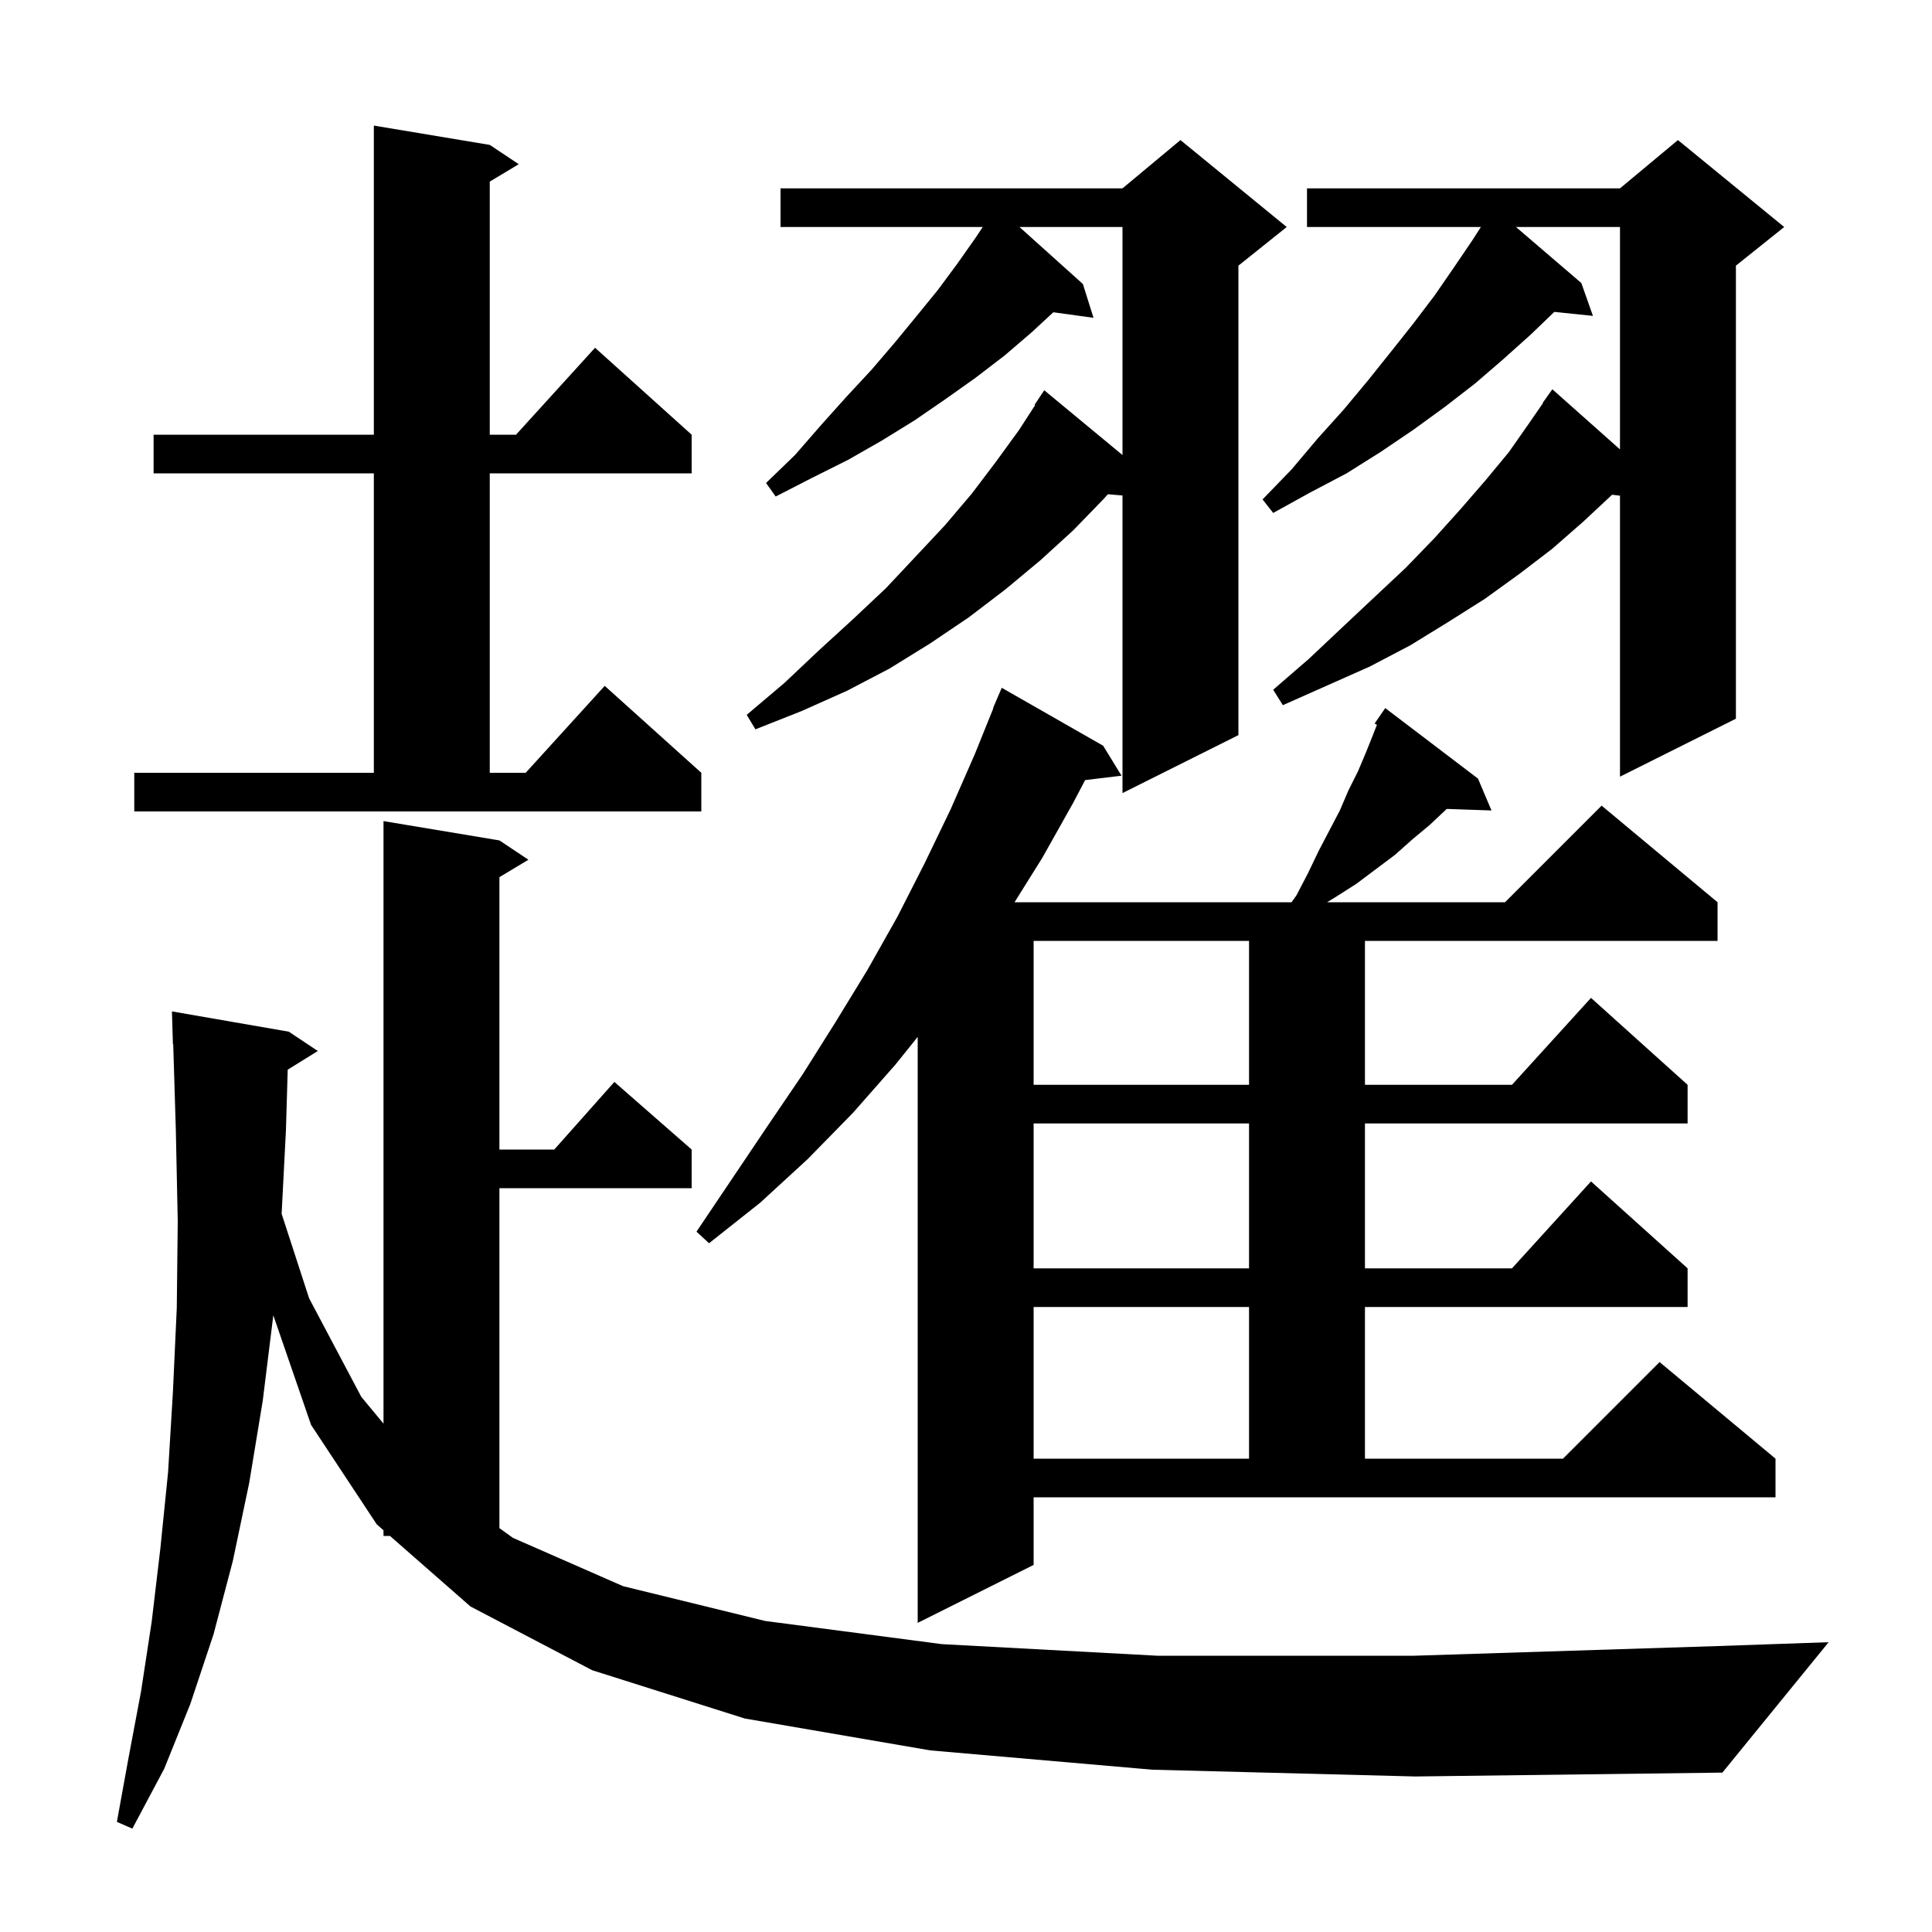 <svg xmlns="http://www.w3.org/2000/svg" xmlns:xlink="http://www.w3.org/1999/xlink" version="1.1" baseProfile="full" viewBox="0 0 200 200" width="200" height="200">
<g fill="black">
<path d="M 119.3 183.2 L 96.3 181.2 L 77.1 177.9 L 61.3 172.9 L 48.7 166.3 L 40.369 159.0 L 39.7 159.0 L 39.7 158.413 L 39.0 157.8 L 32.2 147.5 L 28.293 136.159 L 27.2 145.0 L 25.8 153.5 L 24.1 161.6 L 22.1 169.2 L 19.7 176.4 L 17.0 183.1 L 13.7 189.3 L 12.1 188.6 L 13.3 182.0 L 14.6 175.1 L 15.7 167.9 L 16.6 160.3 L 17.4 152.4 L 17.9 144.1 L 18.3 135.4 L 18.4 126.4 L 18.2 116.9 L 17.931 108.097 L 17.9 108.1 L 17.8 104.7 L 29.9 106.8 L 32.9 108.8 L 29.784 110.732 L 29.6 117.0 L 29.154 125.654 L 32.0 134.4 L 37.4 144.6 L 39.7 147.374 L 39.7 85.0 L 51.7 87.0 L 54.7 89.0 L 51.7 90.8 L 51.7 119.0 L 57.378 119.0 L 63.6 112.0 L 71.6 119.0 L 71.6 123.0 L 51.7 123.0 L 51.7 158.193 L 53.1 159.2 L 64.5 164.2 L 79.2 167.8 L 97.5 170.2 L 119.8 171.4 L 146.4 171.4 L 177.8 170.4 L 189.3 170.0 L 178.3 183.5 L 146.5 183.9 Z M 134.2 92.7 L 135.4 90.4 L 136.5 88.1 L 138.7 83.9 L 139.6 81.8 L 140.6 79.8 L 141.4 77.9 L 142.2 75.9 L 142.539 75.027 L 142.3 74.9 L 143.4 73.3 L 153.0 80.6 L 154.4 83.9 L 149.764 83.74 L 148.0 85.4 L 146.2 86.9 L 144.4 88.5 L 140.4 91.5 L 138.2 92.9 L 137.379 93.4 L 155.8 93.4 L 165.8 83.4 L 177.8 93.4 L 177.8 97.4 L 141.3 97.4 L 141.3 112.3 L 156.518 112.3 L 164.7 103.3 L 174.7 112.3 L 174.7 116.3 L 141.3 116.3 L 141.3 131.3 L 156.518 131.3 L 164.7 122.3 L 174.7 131.3 L 174.7 135.3 L 141.3 135.3 L 141.3 151.0 L 161.8 151.0 L 171.8 141.0 L 183.8 151.0 L 183.8 155.0 L 107.0 155.0 L 107.0 162.0 L 95.0 168.0 L 95.0 107.339 L 92.7 110.2 L 88.3 115.2 L 83.6 120.0 L 78.7 124.5 L 73.4 128.7 L 72.1 127.5 L 79.5 116.5 L 83.1 111.2 L 86.5 105.8 L 89.8 100.4 L 92.9 94.9 L 95.7 89.4 L 98.4 83.8 L 100.9 78.1 L 102.832 73.311 L 102.8 73.3 L 103.7 71.2 L 114.2 77.2 L 116.1 80.3 L 112.332 80.755 L 111.1 83.1 L 107.9 88.8 L 105.025 93.4 L 133.7 93.4 Z M 107.0 135.3 L 107.0 151.0 L 129.3 151.0 L 129.3 135.3 Z M 107.0 116.3 L 107.0 131.3 L 129.3 131.3 L 129.3 116.3 Z M 107.0 97.4 L 107.0 112.3 L 129.3 112.3 L 129.3 97.4 Z M 13.9 80.0 L 38.7 80.0 L 38.7 49.0 L 15.9 49.0 L 15.9 45.0 L 38.7 45.0 L 38.7 13.0 L 50.7 15.0 L 53.7 17.0 L 50.7 18.8 L 50.7 45.0 L 53.418 45.0 L 61.6 36.0 L 71.6 45.0 L 71.6 49.0 L 50.7 49.0 L 50.7 80.0 L 54.418 80.0 L 62.6 71.0 L 72.6 80.0 L 72.6 84.0 L 13.9 84.0 Z M 133.2 23.5 L 128.2 27.5 L 128.2 76.1 L 116.2 82.1 L 116.2 51.293 L 114.687 51.163 L 114.3 51.6 L 111.1 54.9 L 107.7 58.0 L 104.1 61.0 L 100.3 63.9 L 96.3 66.6 L 92.1 69.2 L 87.7 71.5 L 83.0 73.6 L 78.2 75.5 L 77.3 74.0 L 81.2 70.7 L 84.8 67.3 L 88.3 64.1 L 91.7 60.9 L 94.8 57.6 L 97.8 54.4 L 100.6 51.1 L 103.1 47.8 L 105.5 44.5 L 107.159 41.936 L 107.1 41.9 L 108.1 40.4 L 116.2 47.106 L 116.2 23.5 L 105.536 23.5 L 112.1 29.4 L 113.2 32.9 L 109.04 32.326 L 106.8 34.4 L 104.0 36.8 L 101.0 39.1 L 97.9 41.3 L 94.7 43.5 L 91.3 45.6 L 87.8 47.6 L 84.0 49.5 L 80.3 51.4 L 79.3 50.0 L 82.3 47.1 L 85.0 44.0 L 87.6 41.1 L 90.2 38.3 L 92.6 35.5 L 94.9 32.7 L 97.1 30.0 L 99.1 27.3 L 101.0 24.6 L 101.733 23.5 L 80.8 23.5 L 80.8 19.5 L 116.2 19.5 L 122.2 14.5 Z M 184.7 23.5 L 179.7 27.5 L 179.7 74.4 L 167.7 80.4 L 167.7 51.314 L 166.884 51.215 L 163.9 54.0 L 160.7 56.8 L 157.3 59.4 L 153.7 62.0 L 149.9 64.4 L 146.0 66.8 L 141.8 69.0 L 132.8 73.0 L 131.8 71.4 L 135.5 68.2 L 139.0 64.9 L 142.3 61.8 L 145.5 58.8 L 148.5 55.7 L 151.2 52.7 L 153.8 49.7 L 156.2 46.8 L 158.3 43.8 L 159.733 41.722 L 159.7 41.7 L 160.7 40.3 L 167.7 46.522 L 167.7 23.5 L 156.933 23.5 L 163.7 29.3 L 164.9 32.7 L 160.903 32.286 L 158.5 34.6 L 155.6 37.2 L 152.7 39.7 L 149.6 42.1 L 146.3 44.5 L 142.9 46.8 L 139.4 49.0 L 135.6 51.0 L 131.8 53.1 L 130.7 51.7 L 133.7 48.6 L 136.4 45.4 L 139.1 42.4 L 141.6 39.4 L 144.0 36.4 L 146.3 33.5 L 148.5 30.6 L 150.5 27.7 L 152.4 24.9 L 153.3 23.5 L 135.3 23.5 L 135.3 19.5 L 167.7 19.5 L 173.7 14.5 Z " />
</g>
</svg>
